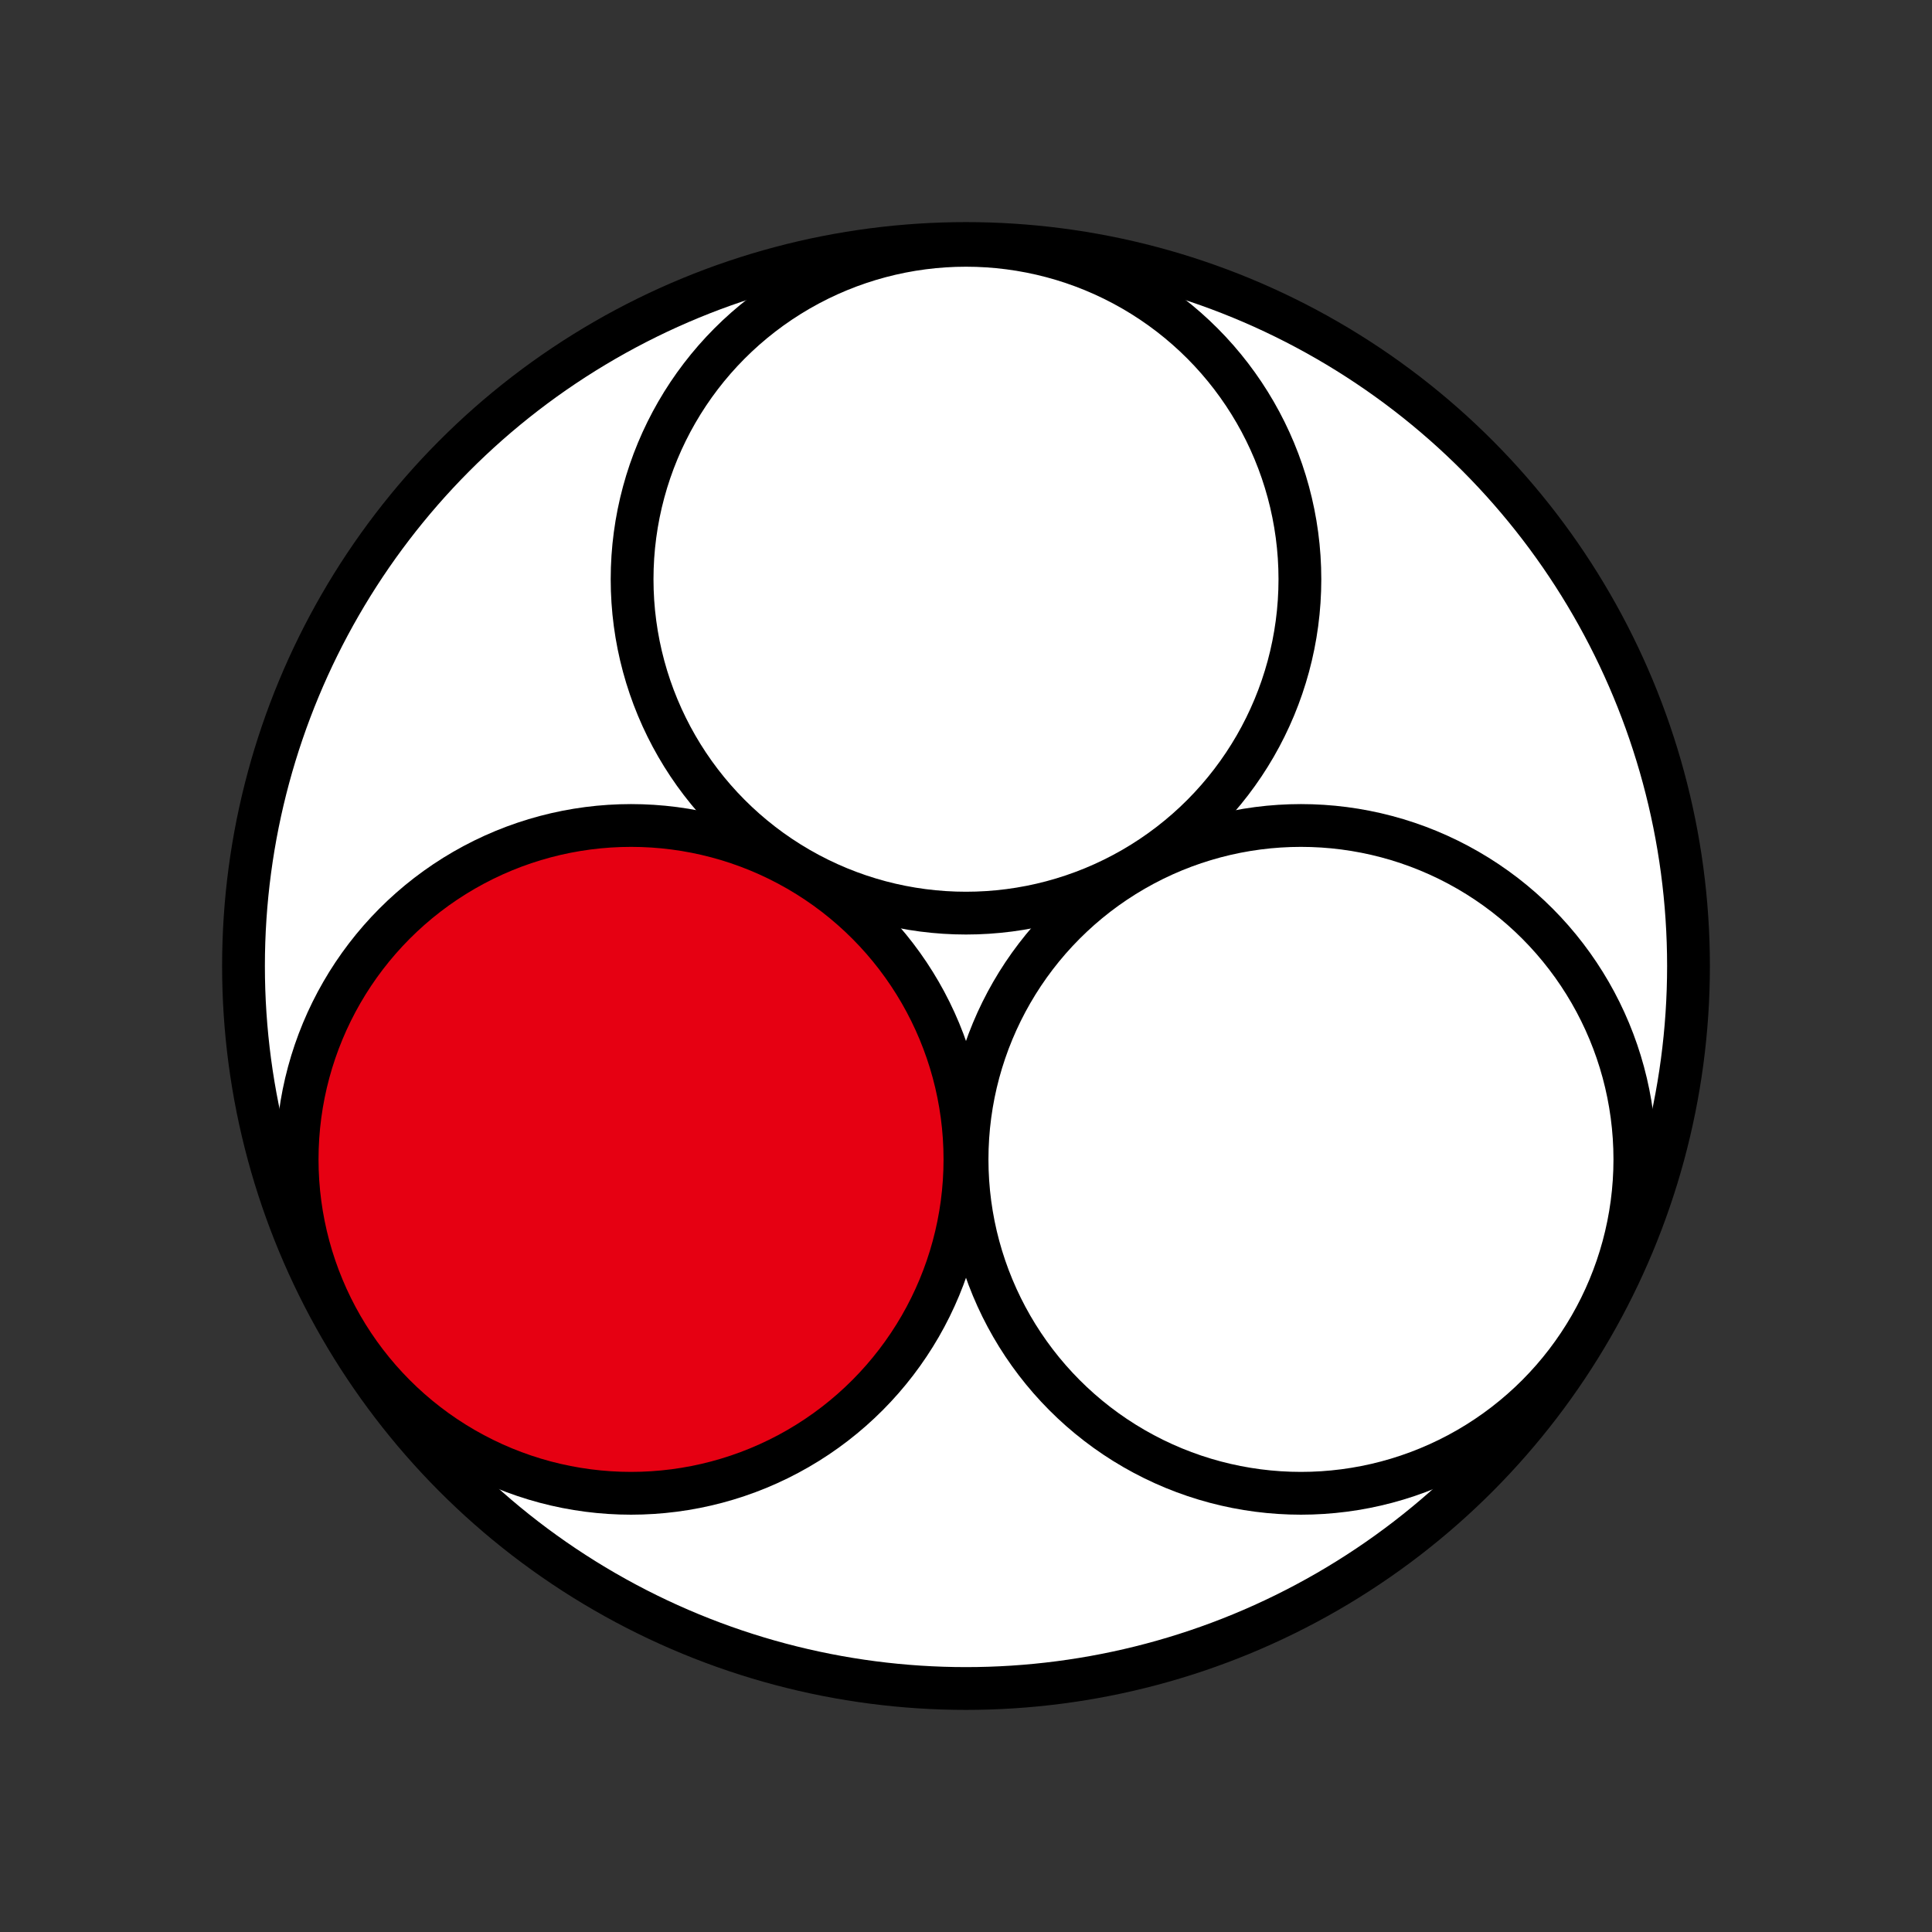 <?xml version="1.0" encoding="UTF-8" standalone="no"?>
<!-- Created with Inkscape (http://www.inkscape.org/) -->

<svg
   width="512"
   height="512"
   viewBox="0 0 512 512"
   version="1.1"
   id="svg5"
   inkscape:version="1.1.2 (b8e25be8, 2022-02-05)"
   sodipodi:docname="holon_logo.svg"
   xmlns:inkscape="http://www.inkscape.org/namespaces/inkscape"
   xmlns:sodipodi="http://sodipodi.sourceforge.net/DTD/sodipodi-0.dtd"
   xmlns="http://www.w3.org/2000/svg"
   xmlns:svg="http://www.w3.org/2000/svg">
  <rect x="0" y="0" width="512" height="512" fill="#333333" stroke="none"/>
  <sodipodi:namedview
     id="namedview7"
     pagecolor="#ffffff"
     bordercolor="#666666"
     borderopacity="1.0"
     inkscape:pageshadow="2"
     inkscape:pageopacity="0.0"
     inkscape:pagecheckerboard="0"
     inkscape:document-units="px"
     showgrid="false"
     inkscape:snap-bbox="true"
     inkscape:showpageshadow="false"
     showguides="true"
     inkscape:guide-bbox="true"
     inkscape:zoom="1.2"
     inkscape:cx="202.91667"
     inkscape:cy="277.91667"
     inkscape:window-width="1440"
     inkscape:window-height="847"
     inkscape:window-x="0"
     inkscape:window-y="25"
     inkscape:window-maximized="0"
     inkscape:current-layer="layer1">
    <inkscape:grid
       type="xygrid"
       id="grid12961" />
  </sodipodi:namedview>
  <defs
     id="defs2" />
  <g
     inkscape:label="Layer 1"
     inkscape:groupmode="layer"
     id="layer1">
    <circle
       style="fill:#ffffff;fill-opacity:1;stroke:#000000;stroke-width:11.339;stroke-miterlimit:4;stroke-dasharray:none;stroke-opacity:1"
       id="path12734"
       cx="256"
       cy="256"
       r="191.47" />
    <circle
       style="font-variation-settings:normal;opacity:1;fill:#ffffff;fill-opacity:0.934;stroke:#000000;stroke-width:11.339;stroke-linecap:butt;stroke-linejoin:miter;stroke-miterlimit:4;stroke-dasharray:none;stroke-dashoffset:0;stroke-opacity:1;stop-color:#000000;stop-opacity:1"
       id="path12734-4"
       cx="-260.935"
       cy="144.952"
       r="88.488"
       transform="rotate(-120)" />
    <circle
       style="font-variation-settings:normal;fill:#ffffff;fill-opacity:1;stroke:#000000;stroke-width:11.339;stroke-linecap:butt;stroke-linejoin:miter;stroke-miterlimit:4;stroke-dasharray:none;stroke-dashoffset:0;stroke-opacity:1;stop-color:#000000"
       id="path12734-4-4"
       cx="93.702"
       cy="-452.203"
       r="88.488"
       transform="rotate(120)" />
    <circle
       style="font-variation-settings:normal;fill:#e60012;fill-opacity:1;stroke:#000000;stroke-width:11.339;stroke-linecap:butt;stroke-linejoin:miter;stroke-miterlimit:4;stroke-dasharray:none;stroke-dashoffset:0;stroke-opacity:1;stop-color:#000000"
       id="path12734-4-4-1"
       cx="167.232"
       cy="307.25"
       r="88.488" />
  </g>
</svg>
